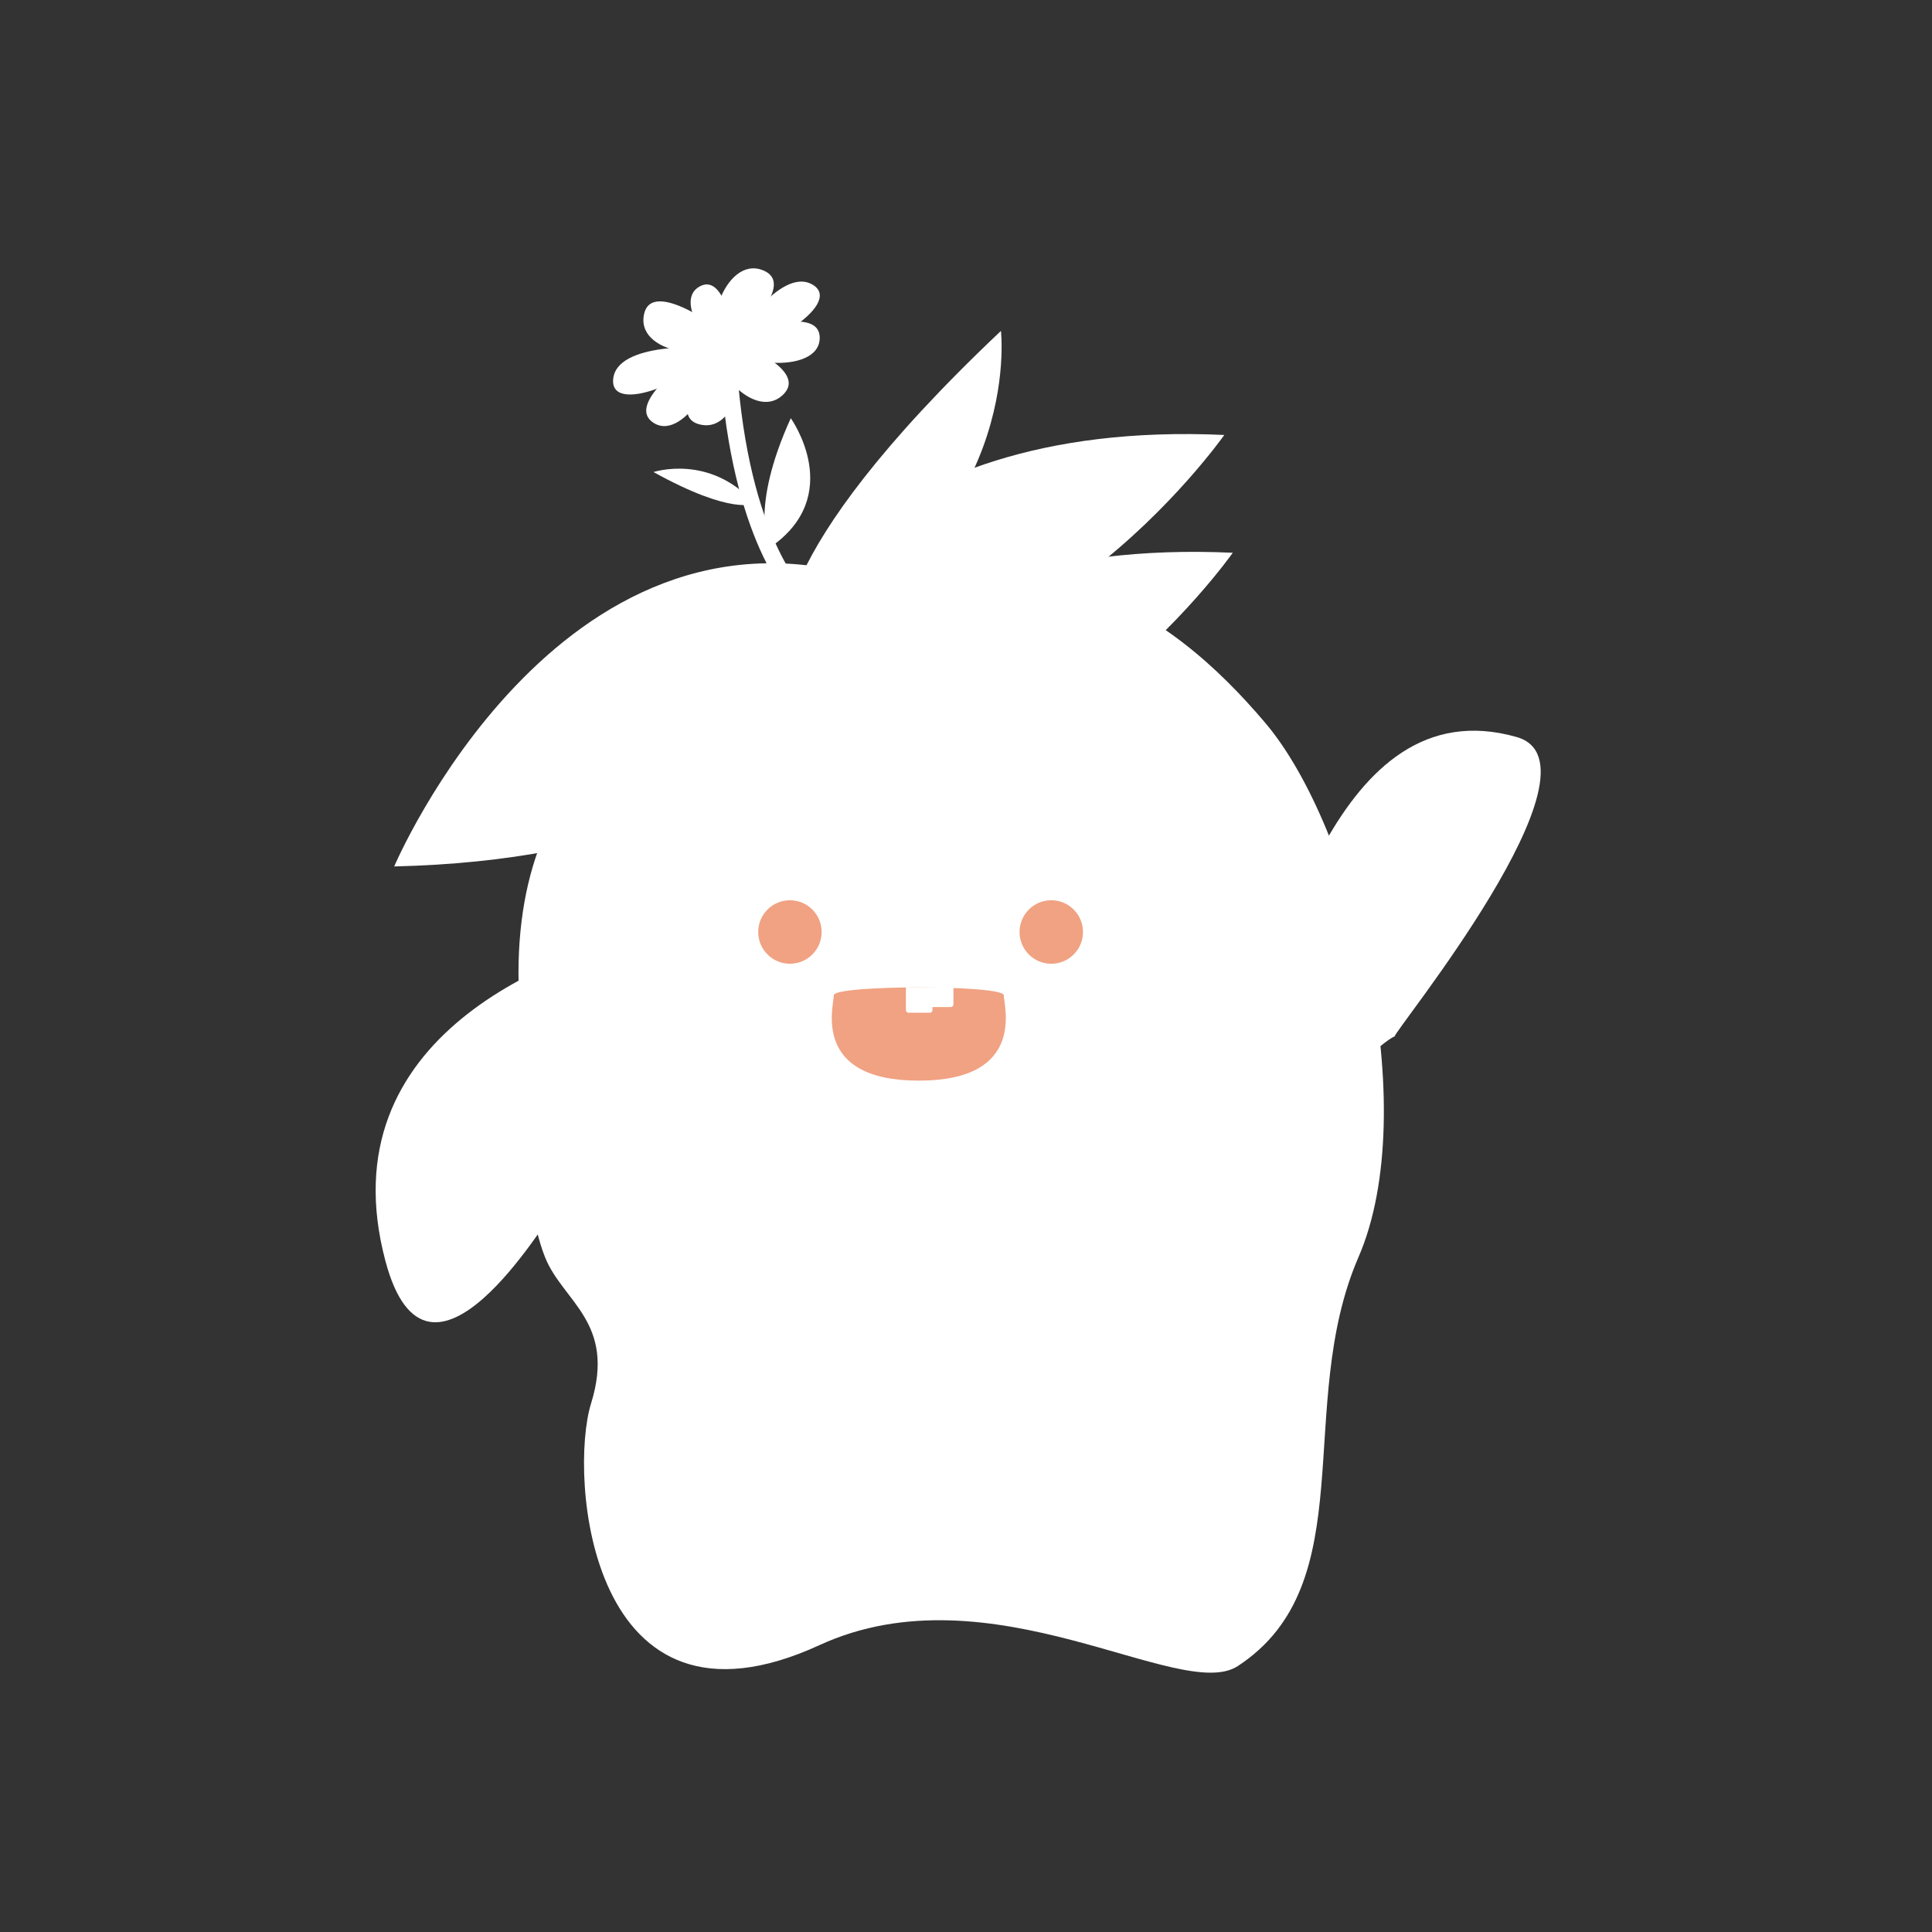 <svg width="36" height="36" viewBox="0 0 36 36" fill="none" xmlns="http://www.w3.org/2000/svg">
<rect x="0" y="0" width="36" height="36" fill="#333333" stroke="none"/>
<path d="M13.957 20.767C13.957 20.767 15.45 19.366 14.609 19.099C13.769 18.832 13.35 20.634 13.957 20.767Z" fill="white"/>
<path d="M14.058 20.688C14.058 20.688 14.967 18.967 15.688 19.344C16.41 19.721 14.513 20.996 14.058 20.688Z" fill="white"/>
<path d="M13.953 20.585C13.953 20.585 15.876 19.662 15.902 20.468C15.93 21.275 13.909 21.151 13.953 20.585Z" fill="white"/>
<path d="M25.99 19.31C25.613 19.457 23.998 21.352 23.091 19.506C23.857 18.013 24.866 12.769 28.259 13.733C30.05 14.241 25.909 19.298 25.99 19.31Z" fill="white"/>
<path d="M10.253 22.685C10.36 22.295 11.538 18.627 12.287 17.321C10.394 17.72 6.064 19.283 7.181 23.494C7.982 26.509 10.232 22.605 10.253 22.685Z" fill="white"/>
<path d="M22.813 8.105C22.813 8.105 18.907 13.655 14.233 12.016C14.233 12.016 15.898 7.788 22.813 8.105Z" fill="white"/>
<path d="M18.651 6.166C18.651 6.166 19.099 9.973 14.659 12.007C14.659 12.007 14.095 10.472 18.651 6.166Z" fill="white"/>
<path d="M22.971 10.3C22.971 10.3 19.066 15.85 14.392 14.211C14.392 14.211 16.057 9.983 22.971 10.3Z" fill="white"/>
<path d="M25.313 23.426C26.514 20.654 25.244 15.435 23.574 13.467C21.856 11.441 18.965 9.168 14.184 12C12.512 12.989 9.375 14.05 9.682 18.773C9.751 19.847 9.679 22.234 10.156 23.426C10.486 24.255 11.484 24.637 11.013 26.154C10.597 27.489 10.962 32.634 15.271 30.654C18.471 29.184 21.999 31.744 23.066 31.044C25.414 29.504 24.112 26.197 25.313 23.426Z" fill="white"/>
<path d="M14.719 17.958C15.046 17.958 15.31 17.693 15.31 17.367C15.31 17.04 15.046 16.775 14.719 16.775C14.392 16.775 14.128 17.04 14.128 17.367C14.128 17.693 14.392 17.958 14.719 17.958Z" fill="#F0A282"/>
<path d="M19.589 17.958C19.916 17.958 20.18 17.693 20.18 17.367C20.18 17.04 19.916 16.775 19.589 16.775C19.262 16.775 18.998 17.04 18.998 17.367C18.998 17.693 19.262 17.958 19.589 17.958Z" fill="#F0A282"/>
<path d="M18.704 18.545C18.704 18.74 19.13 20.136 17.12 20.136C15.111 20.136 15.537 18.741 15.537 18.545C15.537 18.35 18.704 18.35 18.704 18.545Z" fill="#F0A282"/>
<path d="M17.326 18.871H16.93C16.902 18.871 16.88 18.849 16.88 18.821V18.397H17.375V18.821C17.376 18.849 17.354 18.871 17.326 18.871Z" fill="white"/>
<path d="M17.716 18.765H17.32C17.292 18.765 17.27 18.743 17.27 18.715V18.397H17.766V18.715C17.766 18.743 17.743 18.765 17.716 18.765Z" fill="white"/>
<path d="M12.177 8.796C12.177 8.796 13.226 8.449 14.056 9.381C14.055 9.381 13.654 9.613 12.177 8.796Z" fill="white"/>
<path d="M14.735 7.793C14.735 7.793 15.774 9.239 14.333 10.211C14.333 10.21 13.962 9.491 14.735 7.793Z" fill="white"/>
<path d="M15.044 11.371C15.008 11.381 14.969 11.38 14.933 11.364C14.753 11.288 13.713 10.189 13.444 7.167C13.436 7.081 13.499 7.005 13.586 6.997C13.672 6.99 13.748 7.053 13.755 7.139C14.026 10.179 15.056 11.075 15.066 11.082C15.146 11.116 15.177 11.205 15.143 11.284C15.126 11.327 15.088 11.357 15.044 11.371Z" fill="white"/>
<path d="M13.187 6.474C13.187 6.474 11.477 6.358 11.425 7.073C11.373 7.787 13.207 6.957 13.187 6.474Z" fill="white"/>
<path d="M13.165 6.47C13.165 6.47 11.582 7.482 12.174 7.876C12.766 8.271 13.609 6.7 13.165 6.47Z" fill="white"/>
<path d="M13.468 6.39C13.468 6.39 12.3 7.763 13.062 7.914C13.823 8.065 14.012 6.447 13.468 6.39Z" fill="white"/>
<path d="M13.535 6.227C13.535 6.227 12.114 5.119 11.995 5.886C11.876 6.653 13.502 6.774 13.535 6.227Z" fill="white"/>
<path d="M13.547 6.465C13.547 6.465 14.934 5.315 14.211 5.034C13.488 4.753 13.021 6.315 13.547 6.465Z" fill="white"/>
<path d="M13.711 6.508C13.711 6.508 13.563 5.048 13.036 5.338C12.509 5.627 13.366 6.748 13.711 6.508Z" fill="white"/>
<path d="M13.64 6.401C13.64 6.401 14.532 4.937 15.146 5.307C15.759 5.678 14.023 6.696 13.64 6.401Z" fill="white"/>
<path d="M13.554 6.304C13.554 6.304 15.294 5.597 15.274 6.307C15.254 7.018 13.484 6.8 13.554 6.304Z" fill="white"/>
<path d="M13.447 6.267C13.447 6.267 15.154 6.846 14.578 7.367C14.003 7.888 13.009 6.595 13.447 6.267Z" fill="white"/>
<path d="M13.553 6.858C14.055 6.598 14.375 6.22 14.268 6.013C14.161 5.806 13.667 5.849 13.166 6.109C12.664 6.369 12.344 6.747 12.451 6.954C12.558 7.16 13.052 7.117 13.553 6.858Z" fill="white"/>
<path d="M7.345 16.145C7.345 16.145 10.385 8.998 16.207 10.781C16.207 10.781 16.098 15.937 7.345 16.145Z" fill="white"/>
</svg>
